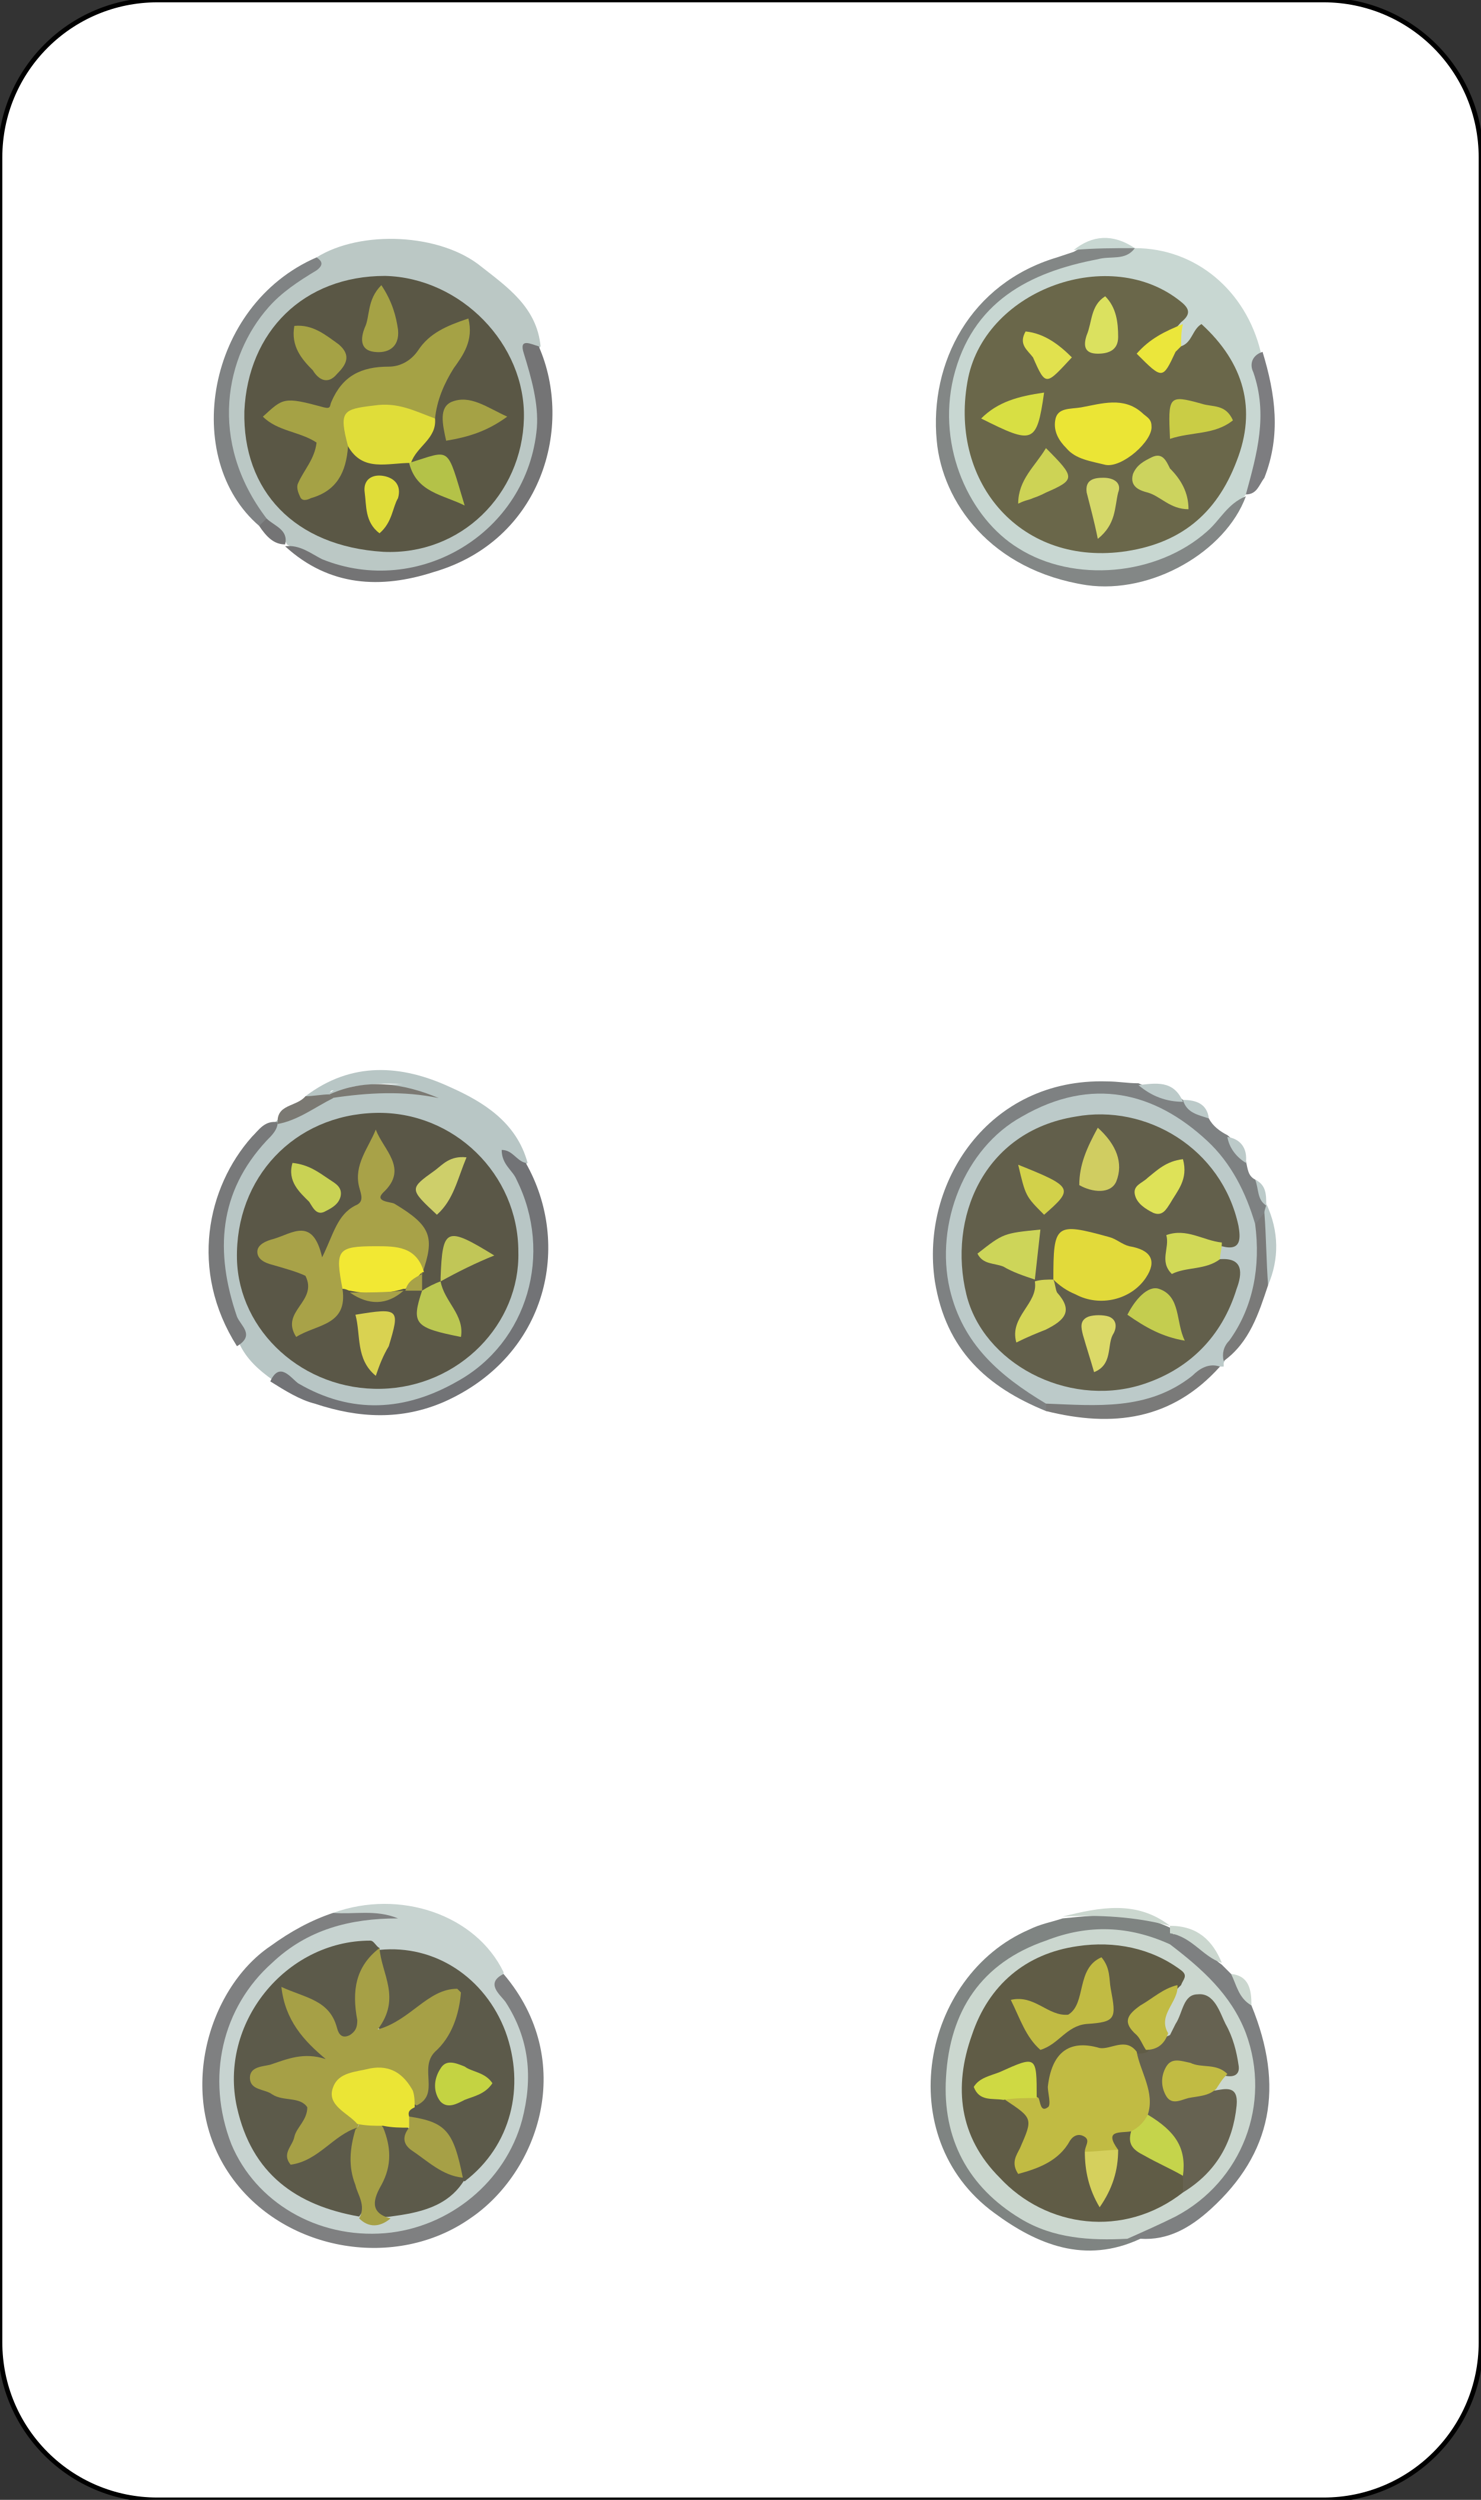 <?xml version="1.0" encoding="utf-8"?>
<!-- Generator: Adobe Illustrator 23.1.1, SVG Export Plug-In . SVG Version: 6.00 Build 0)  -->
<svg version="1.1" id="Livello_1" xmlns="http://www.w3.org/2000/svg" xmlns:xlink="http://www.w3.org/1999/xlink" x="0px" y="0px"
	 viewBox="0 0 80 135" style="enable-background:new 0 0 80 135;" xml:space="preserve">
<rect x="0" y="0" width="80" height="135" fill="#333333" stroke="none"/>
<style type="text/css">
	.st0{fill:#FFFFFF;stroke:#000000;stroke-width:0.251;stroke-miterlimit:10;}
	.st1{fill:#BBC8C5;}
	.st2{fill:#B8C6C5;}
	.st3{fill:#C8D7D2;}
	.st4{fill:#C7D3D0;}
	.st5{fill:#BCCAC9;}
	.st6{fill:#7F8081;}
	.st7{fill:#838786;}
	.st8{fill:#7E8182;}
	.st9{fill:#7F8482;}
	.st10{fill:#727376;}
	.st11{fill:#747475;}
	.st12{fill:#7E8081;}
	.st13{fill:#808384;}
	.st14{fill:#78797A;}
	.st15{fill:#7A7A79;}
	.st16{fill:#7D7D80;}
	.st17{fill:#CBD7CF;}
	.st18{fill:#7B7973;}
	.st19{fill:#5A5745;}
	.st20{fill:#5A5747;}
	.st21{fill:#6A674A;}
	.st22{fill:#EBE63B;}
	.st23{fill:#5C5A4A;}
	.st24{fill:#A6A046;}
	.st25{fill:#625F4B;}
	.st26{fill:#D1D957;}
	.st27{fill:#A5A245;}
	.st28{fill:#E0DD39;}
	.st29{fill:#B4C248;}
	.st30{fill:#A8A248;}
	.st31{fill:#F2E833;}
	.st32{fill:#D9D251;}
	.st33{fill:#CECF6A;}
	.st34{fill:#BBC752;}
	.st35{fill:#C9D254;}
	.st36{fill:#C1C657;}
	.st37{fill:#EBE535;}
	.st38{fill:#D8DF43;}
	.st39{fill:#CACD45;}
	.st40{fill:#CCD35E;}
	.st41{fill:#CDD355;}
	.st42{fill:#E1E14E;}
	.st43{fill:#DBE15F;}
	.st44{fill:#D5D869;}
	.st45{fill:#C4D342;}
	.st46{fill:#E2DA3A;}
	.st47{fill:#CDD559;}
	.st48{fill:#C4CD4F;}
	.st49{fill:#D5D657;}
	.st50{fill:#D0CD61;}
	.st51{fill:#DEE258;}
	.st52{fill:#D2D14A;}
	.st53{fill:#DBD968;}
	.st54{fill:#605C46;}
	.st55{fill:#666251;}
	.st56{fill:#C1BB43;}
	.st57{fill:#C5D44B;}
	.st58{fill:#CFD943;}
	.st59{fill:#D5D05D;}
</style>
<path class="st0" d="M71.5,135h-63c-4.7,0-8.5-3.8-8.5-8.5V8.5C0,3.8,3.8,0,8.5,0h63C76.2,0,80,3.8,80,8.5v118
	C80,131.2,76.2,135,71.5,135z"/>
<path class="st1" d="M17.1,13.9c2.4-1.5,6.7-1.3,8.9,0.5c1.4,1.1,3,2.2,3.2,4.3c-0.6,0.7,0,1.4,0.1,2c0.6,3.4-0.3,6.3-3,8.3
	c-3,2.3-6.3,2.8-9.8,1c-0.4-0.2-0.7-0.4-1-0.6l0,0c-0.3-0.7-1.1-0.8-1.4-1.5c-3.4-4.8-2.6-9.7,2.1-13.2
	C16.5,14.6,17.1,14.5,17.1,13.9z"/>
<path class="st2" d="M16.5,59.2c2.5-1.9,5.2-1.7,7.8-0.5c1.8,0.8,3.6,1.9,4.2,4.1c-1,0.6,0,1.1,0.2,1.4c1.2,3.5,0.5,7.4-2,9.4
	c-3,2.4-6.3,3.3-10,1.6c-0.6-0.3-1.2-0.9-2-0.7c-0.7-0.5-1.4-1.1-1.8-2c-0.1-1.6-1.1-3.1-1.1-4.8c0.1-2.9,0.9-5.4,3.3-7.3l0,0
	c1-0.7,2.2-1,3.2-1.7c1.8,0.1,3.6-0.5,4.9,0.2c-1.5-0.6-3.4-0.4-5.3,0C17.4,59.5,16.9,59.5,16.5,59.2z"/>
<path class="st3" d="M61.3,13.4c3.3,0,6,2.3,6.8,5.6c-0.4,2,0.8,4-0.1,6c-0.3,0.6-0.4,1.2-0.7,1.7l0,0c-3.3,4.1-6.3,5.1-10.3,4
	c-3.6-1-5.5-3.6-6-7c-0.5-3.6,0.7-6.8,4.2-8.7C57.1,14.1,59,13.1,61.3,13.4z"/>
<path class="st4" d="M18,103.3c3.6-1.3,7.7,0.1,9.2,3.2c-0.1,1.2,1,1.9,1.4,2.9c1.2,3.1-0.2,7.5-3,9.7c-2.9,2.3-7.5,2.4-10.7,0.2
	c-2.8-1.9-4.2-6-3.2-9.3c1-3.3,4-6.5,8.2-6.4C19.3,103.4,18.6,103.8,18,103.3z"/>
<path class="st5" d="M66.1,73.6l0,0.2l-0.2,0c-2.7,1.9-5.7,3-9.1,2.3c-5.2-1.8-7-7-5.6-11.1c1.3-3.8,4.3-6.1,8.1-6.2
	c3.8-0.1,6.9,2,8.4,5.9c0.2,0.5,0.4,1,0.5,1.6C68.8,69,67.3,71.3,66.1,73.6z"/>
<path class="st6" d="M18,103.3c1.1,0.1,2.3-0.2,3.5,0.3c-2.6,0-4.9,0.6-6.8,2.4c-2.7,2.4-3.6,6.2-2.2,9.8c1.3,3.1,4.6,5.1,8.3,4.8
	c3.5-0.3,6.5-2.8,7.4-6.1c0.6-2.3,0.4-4.4-0.9-6.4c-0.3-0.4-1.1-1-0.1-1.5c4,4.7,1.9,10.7-1.8,13.2c-4,2.8-9.9,1.8-12.8-2.1
	c-3.2-4.3-1.4-10.3,2-12.6C15.7,104.3,16.8,103.7,18,103.3z"/>
<path class="st7" d="M61.3,13.4c-0.5,0.7-1.3,0.4-2,0.6c-3.7,0.7-6.8,2.3-7.8,6.4c-0.9,3.8,0.9,7.6,3.5,9.2c3,1.9,7.5,1.5,10.2-0.9
	c0.7-0.6,1.1-1.5,2.1-1.9c-1.1,3-5.1,5.3-8.6,4.8c-5.2-0.8-7.8-4.5-8.1-7.8c-0.4-4.2,1.8-8.5,6.5-9.9c0.3-0.1,0.6-0.2,0.9-0.3
	C59,13,60.1,13,61.3,13.4L61.3,13.4z"/>
<path class="st8" d="M67.8,66.1c-0.5-1.7-1.3-3.3-2.6-4.5c-2.8-2.6-6.2-3.5-10-1.3c-3.1,1.7-4.7,5.8-3.9,9.3c0.7,3,2.7,4.7,5.2,6.2
	c0.2,0.1,0.2,0.2,0.2,0.3c-0.1,0.1-0.1,0.1-0.2,0.1c-3.2-1.3-5.4-3.3-6-7c-0.8-5.3,2.9-11,9.3-10.8c0.6,0,1.1,0.1,1.7,0.1
	c0.8,0.4,1.7,0.3,2.4,0.9l0,0c0.5,0.3,1,0.5,1.4,1c0.2,0.4,0.6,0.7,1,0.9c0.5,0.4,0.7,0.9,1,1.4c0.1,0.4,0.1,0.8,0.5,1
	c0.5,0.3,0.1,1,0.6,1.4l0,0c0.1,0.1,0.1,0.2,0.1,0.3c0,0.1,0,0.2,0,0.2C68.3,65.9,68.1,66.1,67.8,66.1z"/>
<path class="st9" d="M61.6,120.9c-3,1.4-5.6,0.3-7.9-1.4c-5.6-4.1-3.9-12.8,1.9-15.3c0.6-0.3,1.2-0.4,1.8-0.6c2-0.2,3.9-0.4,5.8,0.5
	l0,0c0.2,0.2,0.2,0.4,0.2,0.7c-0.1,0.3-0.2,0.4-0.5,0.5c-1.7-0.1-3.4-0.7-5.2-0.2c-4.2,1.2-6.4,4-6.1,8.2c0.3,3.8,3.2,6.7,7.2,7.1
	c0.7,0.1,1.4,0,2.1,0.2C61.3,120.6,61.4,120.7,61.6,120.9z"/>
<path class="st10" d="M14.6,74.6c0.5-1.1,1.1-0.2,1.5,0.1c2.9,1.7,5.8,1.5,8.6-0.1c3.8-2.1,5.2-6.9,3.2-10.9
	c-0.2-0.5-0.8-0.8-0.8-1.6c0.6,0,0.8,0.6,1.3,0.7c2.5,4.4,1.2,10.4-4.4,12.9c-2.3,1-4.6,0.9-7,0.1C16.2,75.6,15.4,75.1,14.6,74.6z"
	/>
<path class="st11" d="M15.4,29.5c0.8-0.1,1.4,0.4,2,0.7c5.2,2.1,11.1-1.4,11.6-7.1c0.1-1.3-0.3-2.7-0.7-4c-0.3-0.9,0.4-0.5,0.8-0.4
	c1.9,4.3,0.2,10.5-5.7,12.2C20.6,31.8,17.8,31.7,15.4,29.5z"/>
<path class="st12" d="M61.6,120.9c-0.2,0-0.5-0.1-0.7-0.1c0.2-1.1,1.3-1.1,2-1.5c4.9-2.8,5.8-8.2,1.8-12.2c-0.6-0.6-1.4-1.1-1.5-2.1
	c0-0.2,0-0.3,0-0.5c1.4-0.4,1.9,1,2.8,1.6c0.2,0.2,0.3,0.3,0.5,0.5c0.7,0.4,0.6,1.2,1.1,1.7c1.8,4.4,1.1,8-2.2,11
	C64.3,120.3,63.1,121,61.6,120.9z"/>
<path class="st13" d="M17.1,13.9c0.3,0.2,0.4,0.4,0,0.7c-1,0.6-1.9,1.2-2.6,2c-2.3,2.6-3.3,7.2-0.1,11.4c-0.1,0.2-0.2,0.3-0.4,0.4
	C9.8,24.8,11.1,16.5,17.1,13.9z"/>
<path class="st14" d="M15,60.6c0,0.4-0.3,0.7-0.6,1c-2.6,2.8-2.8,6-1.6,9.5c0.2,0.5,1,1,0,1.6c-2.6-4.1-1.6-8.6,0.8-11.3
	C14,61,14.3,60.5,15,60.6z"/>
<path class="st15" d="M56.5,76.2c0-0.1,0-0.3,0-0.4c2.7,0.1,5.5,0.4,7.9-1.5c0.4-0.4,0.9-0.7,1.5-0.5C63.3,76.7,60.1,77.1,56.5,76.2
	z"/>
<path class="st16" d="M67.3,26.7c0.6-2.2,1.2-4.3,0.4-6.6c-0.2-0.4-0.1-0.9,0.5-1.1c0.7,2.3,1,4.5,0.1,6.8
	C68,26.2,67.9,26.7,67.3,26.7z"/>
<path class="st15" d="M67.8,66.1c0.2-0.2,0.3-0.4,0.5-0.6c0.5,1.3,0.4,2.6,0.2,3.9c-0.5,1.5-1,3.1-2.4,4.1c-0.1-0.4,0-0.8,0.3-1.1
	C67.7,70.6,68.1,68.4,67.8,66.1z"/>
<path class="st17" d="M63.2,104c-1.9-0.5-3.8-0.6-5.8-0.5C59.4,103,61.4,102.6,63.2,104z"/>
<path class="st17" d="M66,106c-1-0.3-1.6-1.4-2.8-1.6c0-0.1,0-0.3,0-0.4C64.7,104,65.5,104.8,66,106z"/>
<path class="st5" d="M68.5,69.4c-0.1-1.3-0.1-2.6-0.2-3.9c0-0.2,0.1-0.3,0.1-0.5C69.1,66.5,69.1,68,68.5,69.4z"/>
<path class="st18" d="M16.5,59.2c0.4,0,0.9-0.1,1.3-0.1c0.1,0.1,0.1,0.1,0.2,0.2c-1,0.5-1.9,1.2-3,1.4C14.9,59.6,16,59.8,16.5,59.2z
	"/>
<path class="st5" d="M63.9,59.5c-0.9,0-1.7-0.3-2.4-0.9C62.4,58.5,63.4,58.3,63.9,59.5z"/>
<path class="st3" d="M61.3,13.4c-1.1,0-2.2,0-3.3,0.1C59,12.7,60.1,12.6,61.3,13.4z"/>
<path class="st17" d="M67.6,108.3c-0.7-0.4-0.8-1.1-1.1-1.7C67.5,106.7,67.6,107.5,67.6,108.3z"/>
<path class="st11" d="M14,28.4c0.1-0.1,0.3-0.3,0.4-0.4c0.4,0.4,1.2,0.6,1,1.4C14.8,29.4,14.4,29,14,28.4z"/>
<path class="st5" d="M65.3,60.4c-0.6-0.2-1.2-0.3-1.4-1C64.6,59.4,65.2,59.6,65.3,60.4z"/>
<path class="st5" d="M67.3,62.8c-0.5-0.3-0.9-0.8-1-1.4C67,61.5,67.4,62,67.3,62.8z"/>
<path class="st5" d="M68.4,65.1c-0.5-0.3-0.4-0.9-0.6-1.4C68.4,64,68.4,64.5,68.4,65.1z"/>
<path class="st19" d="M20.8,14.9c4.1,0.1,7.6,3.7,7.5,7.7c-0.1,4.1-3.4,7.4-7.6,7.2c-4.8-0.3-7.6-3.3-7.5-7.6
	C13.4,17.9,16.4,14.9,20.8,14.9z"/>
<path class="st20" d="M20.6,75c-4.2,0.1-7.7-3.1-7.8-7c-0.1-4.4,3.1-7.8,7.5-7.9c4.2-0.1,7.7,3.3,7.7,7.5
	C28.1,71.5,24.8,74.9,20.6,75z"/>
<path class="st18" d="M17.8,59.1c2-0.9,4-0.6,5.9,0.2c-1.9-0.4-3.8-0.3-5.8,0C17.9,59.2,17.8,59.1,17.8,59.1z"/>
<path class="st21" d="M63.8,18.7c0.6-0.2,0.6-0.9,1.1-1.2c2.3,2.1,3,4.6,1.9,7.4c-1.1,2.9-3.1,4.5-6.2,4.9c-5.6,0.7-9.4-3.9-8.3-9.4
	c1-4.8,7.7-7.2,11.5-4.1c0.5,0.4,0.5,0.7,0,1.1c-0.4,0.5-1,0.9-1.3,1.6C63,19.1,63.2,18.3,63.8,18.7z"/>
<path class="st22" d="M63.8,18.7c-0.1,0.1-0.2,0.2-0.3,0.3c-0.7,1.5-0.7,1.5-2.1,0.1c0.7-0.8,1.5-1.2,2.5-1.6
	C63.8,17.9,63.8,18.3,63.8,18.7z"/>
<path class="st23" d="M19.4,119.7c-3.4-0.6-5.8-2.3-6.6-5.9c-1-4.5,2.6-9,7.2-9c0.2,0,0.3,0.3,0.5,0.4c0,0.1,0,0.2,0,0.3
	c-0.2,0.9-0.7,1.8-0.7,2.8c0,0.7,0.1,1.5-0.8,1.8c-0.9,0.3-1.2-0.5-1.7-1c-0.3-0.3-0.5-0.6-0.9-0.7c-0.1,0-0.2,0.2,0,0.3
	c2,2.6,2,2.6-1.8,3.4c1.7,0.8,3.6,1.4,1.7,3.6c1.2-0.1,1.7-1.7,3-0.9C19.2,116.5,20.6,118.1,19.4,119.7z"/>
<path class="st23" d="M20.5,105.3c3-0.3,5.7,1.5,6.8,4.4c1.1,3,0.3,6.2-2.2,8.1c-0.2-0.1-0.4-0.2-0.5-0.4c-0.4-1.4-1.4-2.3-2.6-3
	c-0.1-0.3,0-0.6,0.1-1c0.2-1.7,1.3-3.2,1.8-4.9c-4,1.8-4,1.8-3.7-2.6C20.2,105.6,20.3,105.4,20.5,105.3L20.5,105.3z"/>
<path class="st23" d="M25.1,117.7c-0.9,1.5-2.5,1.8-4,2c-1.4,0.2-1.3-0.9-1.1-1.6c0.3-1.1,0.2-2.2,0.5-3.2c0.4-0.4,0.8-0.5,1.3-0.3
	c0.9,1.2,2.1,2.1,3.2,3.1L25.1,117.7z"/>
<path class="st24" d="M20.7,114.9c0.4,1,0.5,2-0.1,3.1c-0.4,0.7-0.7,1.5,0.5,1.8c-0.6,0.5-1.2,0.5-1.7,0c0.4-0.7-0.1-1.3-0.2-1.8
	c-0.4-1-0.3-2,0-3c0.1-0.1,0.2-0.2,0.2-0.3C19.9,114.4,20.3,114.4,20.7,114.9z"/>
<path class="st25" d="M65.9,68c1.3-0.1,1.2,0.8,0.9,1.6c-0.8,2.6-2.6,4.4-5.2,5.2c-4,1.2-8.5-1.2-9.4-4.9c-1-4.1,0.9-8.8,5.9-9.6
	c3.8-0.7,7.9,1.7,8.8,5.9c0.1,0.6,0.2,1.4-0.9,1.1c-0.7,0.5-1.5-0.2-2.4,0.4C64.3,68.3,65.2,67.6,65.9,68z"/>
<path class="st26" d="M65.9,68c-0.8,0.6-1.8,0.4-2.6,0.8c-0.7-0.7-0.1-1.4-0.3-2.1c1.1-0.4,2,0.3,3,0.4C66,67.5,65.9,67.7,65.9,68z"
	/>
<path class="st17" d="M63.2,105c1.7,1.3,3.3,2.7,4.1,4.8c1.4,3.8-0.2,8-3.8,9.9c-0.8,0.4-1.7,0.8-2.6,1.2c-2,0.1-4,0-5.8-1.1
	c-2.8-1.7-4.2-4.3-4-7.6c0.2-3.6,1.9-6.2,5.4-7.4C58.8,103.9,61,104,63.2,105z"/>
<path class="st27" d="M18.8,24.1c-0.1,1.4-0.6,2.4-2,2.8c-0.2,0.1-0.5,0.2-0.6-0.1c-0.1-0.2-0.2-0.5-0.1-0.7c0.3-0.7,0.9-1.3,1-2.2
	c-0.9-0.6-2.1-0.6-2.9-1.4c1.1-1,1.1-1.1,3.3-0.5c0.4,0.1,0.3-0.1,0.4-0.3c0.6-1.4,1.6-1.9,3.1-1.9c0.6,0,1.2-0.3,1.6-0.9
	c0.6-0.9,1.5-1.3,2.7-1.7c0.3,1.2-0.3,2-0.8,2.7c-0.5,0.8-0.9,1.7-1,2.7c-0.8,0.5-1.5-0.1-2.3-0.2C19.8,22.4,19,22.8,18.8,24.1z"/>
<path class="st28" d="M18.8,24.1c-0.5-1.9-0.3-2,1.4-2.2c1.3-0.2,2.2,0.3,3.3,0.7c0.1,1.1-1,1.5-1.3,2.4l0,0
	C20.9,25,19.6,25.5,18.8,24.1z"/>
<path class="st27" d="M15.9,17.6c1-0.1,1.7,0.5,2.4,1c0.7,0.6,0.4,1.1-0.1,1.6c-0.5,0.6-1,0.3-1.3-0.2
	C16.3,19.4,15.7,18.7,15.9,17.6z"/>
<path class="st27" d="M24.1,23.8c-0.2-0.9-0.4-1.8,0.3-2.1c1-0.4,1.9,0.3,3,0.8C26.3,23.3,25.3,23.6,24.1,23.8z"/>
<path class="st27" d="M20.6,15.4c0.6,0.9,0.8,1.7,0.9,2.4c0.1,1-0.6,1.3-1.3,1.2c-0.8-0.1-0.7-0.8-0.5-1.3
	C20,17.1,19.8,16.2,20.6,15.4z"/>
<path class="st29" d="M22.1,25c2.3-0.7,2-1,3,2.3C23.9,26.7,22.5,26.6,22.1,25C22.1,25,22.1,25,22.1,25z"/>
<path class="st28" d="M20.5,28.8c-0.8-0.6-0.7-1.5-0.8-2.2c-0.1-0.7,0.4-1,1-0.9c0.6,0.1,1,0.5,0.8,1.2
	C21.2,27.4,21.2,28.2,20.5,28.8z"/>
<path class="st30" d="M18.5,69.6c0.3,2-1.4,1.9-2.5,2.6c-0.9-1.4,1.2-1.9,0.5-3.3c-0.4-0.2-1.1-0.4-1.8-0.6
	c-0.4-0.1-0.8-0.3-0.8-0.7c0-0.4,0.5-0.6,0.9-0.7c1-0.3,2.1-1.2,2.6,1c0.6-1.2,0.8-2.3,1.8-2.8c0.5-0.2,0.3-0.6,0.2-1
	c-0.3-1.2,0.5-2.1,0.9-3.1c0.4,1.1,1.8,2.1,0.4,3.4c-0.5,0.5,0.4,0.5,0.6,0.6c2,1.2,2.2,1.8,1.5,3.8C20,67.4,19.6,67.5,18.5,69.6z"
	/>
<path class="st31" d="M18.5,69.6c-0.4-2.1-0.3-2.3,1.8-2.3c1.1,0,2.2,0,2.6,1.4c0,0-0.1,0-0.1,0c-0.3,0.3-0.6,0.7-0.9,0.9l-0.1,0
	c-1,0.3-1.9,0.3-2.9,0.1C18.8,69.7,18.7,69.6,18.5,69.6z"/>
<path class="st32" d="M20.3,74.3c-1.1-0.9-0.8-2.2-1.1-3.3c2.4-0.4,2.4-0.3,1.8,1.7C20.7,73.2,20.5,73.7,20.3,74.3z"/>
<path class="st33" d="M23.6,65.6c-1.5-1.4-1.5-1.4-0.1-2.4c0.4-0.3,0.8-0.8,1.7-0.7C24.7,63.7,24.5,64.8,23.6,65.6z"/>
<path class="st34" d="M23.8,69.2c0.2,1.1,1.3,1.8,1.1,3c-2.5-0.5-2.7-0.7-2.1-2.5l0,0C23.1,69.5,23.5,69.3,23.8,69.2
	C23.8,69.2,23.8,69.2,23.8,69.2z"/>
<path class="st35" d="M15.8,62.8c0.9,0.1,1.4,0.5,2,0.9c0.3,0.2,0.7,0.4,0.6,0.9c-0.1,0.4-0.4,0.6-0.8,0.8c-0.5,0.3-0.7-0.2-0.9-0.5
	C16.2,64.4,15.5,63.8,15.8,62.8z"/>
<path class="st36" d="M23.8,69.2c0-0.1,0-0.2,0-0.2c0.1-2.7,0.3-2.8,2.9-1.2C25.7,68.2,24.7,68.7,23.8,69.2
	C23.8,69.2,23.8,69.2,23.8,69.2z"/>
<path class="st30" d="M18.9,69.8c1,0,1.9,0,2.9-0.1C20.9,70.5,19.9,70.5,18.9,69.8z"/>
<path class="st30" d="M21.9,69.7c0.1-0.5,0.5-0.7,0.9-0.9c0,0.3,0,0.6,0,0.9c0,0,0,0,0,0C22.5,69.7,22.2,69.7,21.9,69.7z"/>
<path class="st37" d="M62.2,23c0.1,0.8-1.6,2.3-2.5,2.1c-0.8-0.2-1.6-0.3-2.1-0.9c-0.4-0.4-0.7-0.9-0.6-1.5c0.1-0.7,0.8-0.6,1.4-0.7
	c1.1-0.2,2.3-0.6,3.3,0.3C61.9,22.5,62.2,22.6,62.2,23z"/>
<path class="st38" d="M56.4,21.2C56,24,55.8,24,53,22.6C53.9,21.7,55,21.4,56.4,21.2z"/>
<path class="st39" d="M63.2,23.7c-0.1-2.3-0.1-2.4,1.7-1.9c0.6,0.2,1.3,0,1.7,0.9C65.6,23.5,64.4,23.3,63.2,23.7z"/>
<path class="st40" d="M64.2,27.5c-1,0-1.5-0.7-2.2-0.9c-0.4-0.1-1-0.3-0.8-1c0.2-0.5,0.6-0.7,1-0.9c0.6-0.3,0.8,0.2,1,0.6
	C63.8,25.9,64.2,26.6,64.2,27.5z"/>
<path class="st41" d="M56.5,24.2c1.6,1.6,1.6,1.7,0,2.4c-0.2,0.1-0.4,0.2-0.7,0.3C55.6,27,55.4,27,55,27.2
	C55,25.9,55.9,25.2,56.5,24.2z"/>
<path class="st42" d="M55.4,17.9c1,0.1,1.8,0.7,2.5,1.4c-1.4,1.5-1.4,1.6-2.1,0C55.5,18.9,55,18.6,55.4,17.9z"/>
<path class="st43" d="M59.7,16c0.6,0.6,0.7,1.4,0.7,2.2c0,0.7-0.5,0.9-1.1,0.9c-0.7,0-0.8-0.4-0.6-1C59,17.4,58.9,16.5,59.7,16z"/>
<path class="st44" d="M59.3,29.1c-0.2-1-0.4-1.7-0.6-2.5c-0.1-0.7,0.4-0.8,0.9-0.8c0.6,0,1,0.3,0.8,0.8
	C60.2,27.4,60.3,28.3,59.3,29.1z"/>
<path class="st24" d="M20.5,105.2c0.1,1.4,1.2,2.7-0.1,4.4c1.8-0.5,2.7-2.2,4.3-2.2c0.1,0.1,0.2,0.2,0.2,0.2
	c-0.1,1.2-0.5,2.4-1.4,3.2c-0.9,0.9,0.3,2.3-1,2.9c-0.2-0.1-0.4-0.3-0.5-0.5c-0.6-0.9-1.5-1.3-2.5-0.8c-1.3,0.6,0.1,1.5-0.1,2.3
	c0,0-0.1,0.2-0.1,0.2c-1.3,0.4-2.1,1.8-3.6,2c-0.5-0.6,0.1-1,0.2-1.5c0.1-0.5,0.7-0.9,0.7-1.6c-0.4-0.6-1.3-0.3-1.9-0.7
	c-0.4-0.3-1.2-0.2-1.2-0.9c0-0.6,0.7-0.6,1.1-0.7c0.9-0.3,1.8-0.7,3-0.3c-1.2-1-2.2-2.1-2.4-3.9c1.3,0.6,2.6,0.7,3,2.2
	c0.1,0.4,0.3,0.6,0.7,0.4c0.3-0.2,0.4-0.4,0.4-0.8C19,107.5,19.2,106.2,20.5,105.2z"/>
<path class="st37" d="M19.3,114.7c-0.5-0.6-1.7-1-1.3-2c0.3-0.8,1.2-0.8,2-1c1.1-0.2,1.8,0.3,2.3,1.2c0.1,0.3,0.1,0.6,0.1,0.9
	c-0.2,0.1-0.4,0.2-0.3,0.5c0.2,0.2,0.2,0.4,0,0.6c-0.5,0-0.9,0-1.4-0.1C20.2,114.8,19.8,114.8,19.3,114.7z"/>
<path class="st24" d="M22.1,114.9c0-0.2,0-0.4,0-0.6c2,0.3,2.4,0.8,2.9,3.3c-1.1-0.1-1.9-0.9-2.8-1.5
	C21.8,115.8,21.7,115.4,22.1,114.9z"/>
<path class="st45" d="M26.6,112.5c-0.4,0.6-1,0.7-1.5,0.9c-0.4,0.2-0.9,0.5-1.3,0.1c-0.4-0.5-0.4-1.2,0-1.8c0.3-0.5,0.8-0.3,1.3-0.1
	C25.5,111.9,26.2,111.9,26.6,112.5z"/>
<path class="st46" d="M56.9,69.1c0-3,0.1-3.1,3-2.3c0.4,0.1,0.7,0.4,1.1,0.5c1.2,0.2,1.5,0.8,0.9,1.7c-0.8,1.2-2.5,1.6-3.8,0.9
	C57.6,69.7,57.2,69.4,56.9,69.1L56.9,69.1z"/>
<path class="st47" d="M55.9,69.1c-0.6-0.2-1.2-0.4-1.7-0.7c-0.5-0.2-1.1-0.1-1.4-0.7c1.4-1.1,1.4-1.1,3.4-1.3
	C56.1,67.3,56,68.2,55.9,69.1L55.9,69.1z"/>
<path class="st48" d="M64,72.4c-1.2-0.2-2.1-0.7-3.1-1.4c0.4-0.8,1.1-1.6,1.7-1.4C63.8,70,63.5,71.4,64,72.4z"/>
<path class="st49" d="M56.9,69.1c0.1,0.2,0.1,0.5,0.2,0.7c0.9,1,0.4,1.5-0.6,2c-0.5,0.2-1,0.4-1.6,0.7c-0.4-1.4,1.2-2.1,1-3.3
	c0,0,0,0,0,0C56.2,69.1,56.6,69.1,56.9,69.1C56.9,69.1,56.9,69.1,56.9,69.1z"/>
<path class="st50" d="M58.3,64c0-1.1,0.4-2,1-3.1c1,0.9,1.4,1.9,1,2.9C60,64.5,59,64.4,58.3,64z"/>
<path class="st51" d="M63.9,62.6c0.3,1.1-0.3,1.7-0.7,2.4c-0.2,0.3-0.4,0.7-0.9,0.5c-0.4-0.2-0.9-0.5-1-1c-0.1-0.5,0.4-0.6,0.7-0.9
	C62.5,63.2,63,62.7,63.9,62.6z"/>
<path class="st52" d="M55,62.9c3,1.2,3,1.3,1.4,2.7C55.4,64.6,55.4,64.6,55,62.9z"/>
<path class="st53" d="M59.1,74.1c-0.2-0.7-0.4-1.3-0.6-2c-0.1-0.4-0.2-0.8,0.3-1c0.3-0.1,0.8-0.1,1.1,0c0.5,0.2,0.4,0.7,0.2,1
	C59.8,72.7,60.1,73.7,59.1,74.1z"/>
<path class="st54" d="M63.9,118.4c-3.2,2.5-7.4,1.9-9.9-0.8c-2.2-2.2-2.5-4.9-1.5-7.7c0.9-2.7,2.9-4.4,5.7-4.8c2-0.3,4,0.1,5.6,1.3
	c0.4,0.3,0.1,0.5,0,0.8c-1,1-2.1,1.9-1.7,3.5c-0.1,0.2-0.3,0.3-0.6,0.3c-0.3,0-0.6,0.1-0.9,0c-1.9-0.4-3.2,0-3.5,2.3
	c-0.2,1.3-0.9,1.2-1.3,0c-0.2-0.9-0.7-1.6-1.6-0.9c-0.4,0.3,0.2,0.4,0.4,0.5c2.3,0.8,1.7,2.2,0.9,3.7c0.7-0.4,1.3-1,2.1-1.5
	c1-0.7,1.8-0.6,1.9,0.9c0,0.6,0,1.3,0.2,2c0.1-0.7,0.2-1.3,0.2-1.9c-0.5-1.3,0-1.7,1.3-1.4c0.9,1,2.3,1.4,3.1,2.5
	C64.2,117.8,64.1,118.1,63.9,118.4z"/>
<path class="st55" d="M63.9,118.4c0-0.3,0-0.6,0-0.8c-0.4-1.3-1.4-2.2-2.1-3.3c-0.2-1.2-0.7-2.3-0.8-3.4c0,0,0.1-0.1,0.2-0.1
	c0.1,0,0.1,0,0.2,0.1c0.2,0,0.4,0,0.6-0.1c0.3-0.4,0.7-0.7,1.2-0.9c0.1-0.2,0.2-0.4,0.3-0.6c0.4-0.6,0.4-1.6,1.2-1.6
	c0.9-0.1,1.2,1,1.5,1.6c0.4,0.7,0.6,1.5,0.7,2.2c0.1,0.5-0.2,0.7-0.7,0.6c-0.8,0.1-1.6,0.1-2.6,0.3c0.7,0.6,1.5,0.1,2,0.5
	c0.6-0.1,1.3-0.3,1.2,0.8C66.6,115.7,65.7,117.3,63.9,118.4z"/>
<path class="st56" d="M65.7,112.8c-0.4,0.4-1,0.4-1.5,0.5c-0.4,0.1-0.9,0.4-1.2-0.1c-0.3-0.5-0.3-1.1,0-1.6c0.3-0.5,0.8-0.3,1.3-0.2
	c0.6,0.3,1.4,0,2,0.6C66,112.3,65.9,112.5,65.7,112.8z"/>
<path class="st56" d="M63.1,109.8c-0.2,0.6-0.6,0.9-1.2,0.9c-0.2-0.3-0.3-0.6-0.5-0.8c-0.8-0.7-0.5-1.1,0.2-1.6
	c0.7-0.4,1.2-0.9,2-1.1C63.7,108.1,62.5,108.8,63.1,109.8z"/>
<path class="st56" d="M61.4,110.8c0.2,1.1,1,2.2,0.6,3.4c0.1,0.7-0.2,1-0.9,0.9c-0.6,0.1-1.5-0.1-0.7,1c-0.6,0.6-1.2,0.5-1.8,0.1
	c0-0.3,0.3-0.6,0-0.8c-0.3-0.2-0.6-0.1-0.8,0.2c-0.6,1.1-1.7,1.5-2.8,1.8c-0.4-0.6-0.1-1,0.1-1.4c0.7-1.6,0.7-1.6-0.8-2.6
	c0.6-0.6,1.2-0.5,1.8-0.1c0.1,0.2,0.1,0.8,0.5,0.5c0.2-0.1,0-0.8,0-1.1c0.2-1.8,1.1-2.6,2.8-2.1C60,110.7,60.8,110,61.4,110.8z"/>
<path class="st56" d="M59.5,105.7c0.5,0.6,0.4,1.2,0.5,1.7c0.3,1.6,0.3,1.8-1.3,1.9c-1.1,0.1-1.5,1.1-2.5,1.4
	c-0.8-0.7-1.1-1.7-1.6-2.7c1.3-0.3,2,0.9,3.1,0.8C58.7,108.2,58.1,106.3,59.5,105.7z"/>
<path class="st57" d="M61.1,115.1c0.4-0.2,0.7-0.5,0.9-0.9c1.5,0.9,2.1,1.8,1.9,3.3c-0.7-0.4-1.4-0.7-2.1-1.1
	C61.2,116.1,60.9,115.8,61.1,115.1z"/>
<path class="st58" d="M56,113.3c-0.6,0-1.2,0-1.8,0.1c-0.6-0.1-1.3,0.1-1.6-0.7c0.3-0.5,0.9-0.6,1.4-0.8C56,111,56,111,56,113.3z"/>
<path class="st59" d="M58.6,116.2c0.6,0,1.2-0.1,1.8-0.1c0,1.1-0.3,2.1-1,3.1C58.8,118.2,58.6,117.2,58.6,116.2z"/>
</svg>
